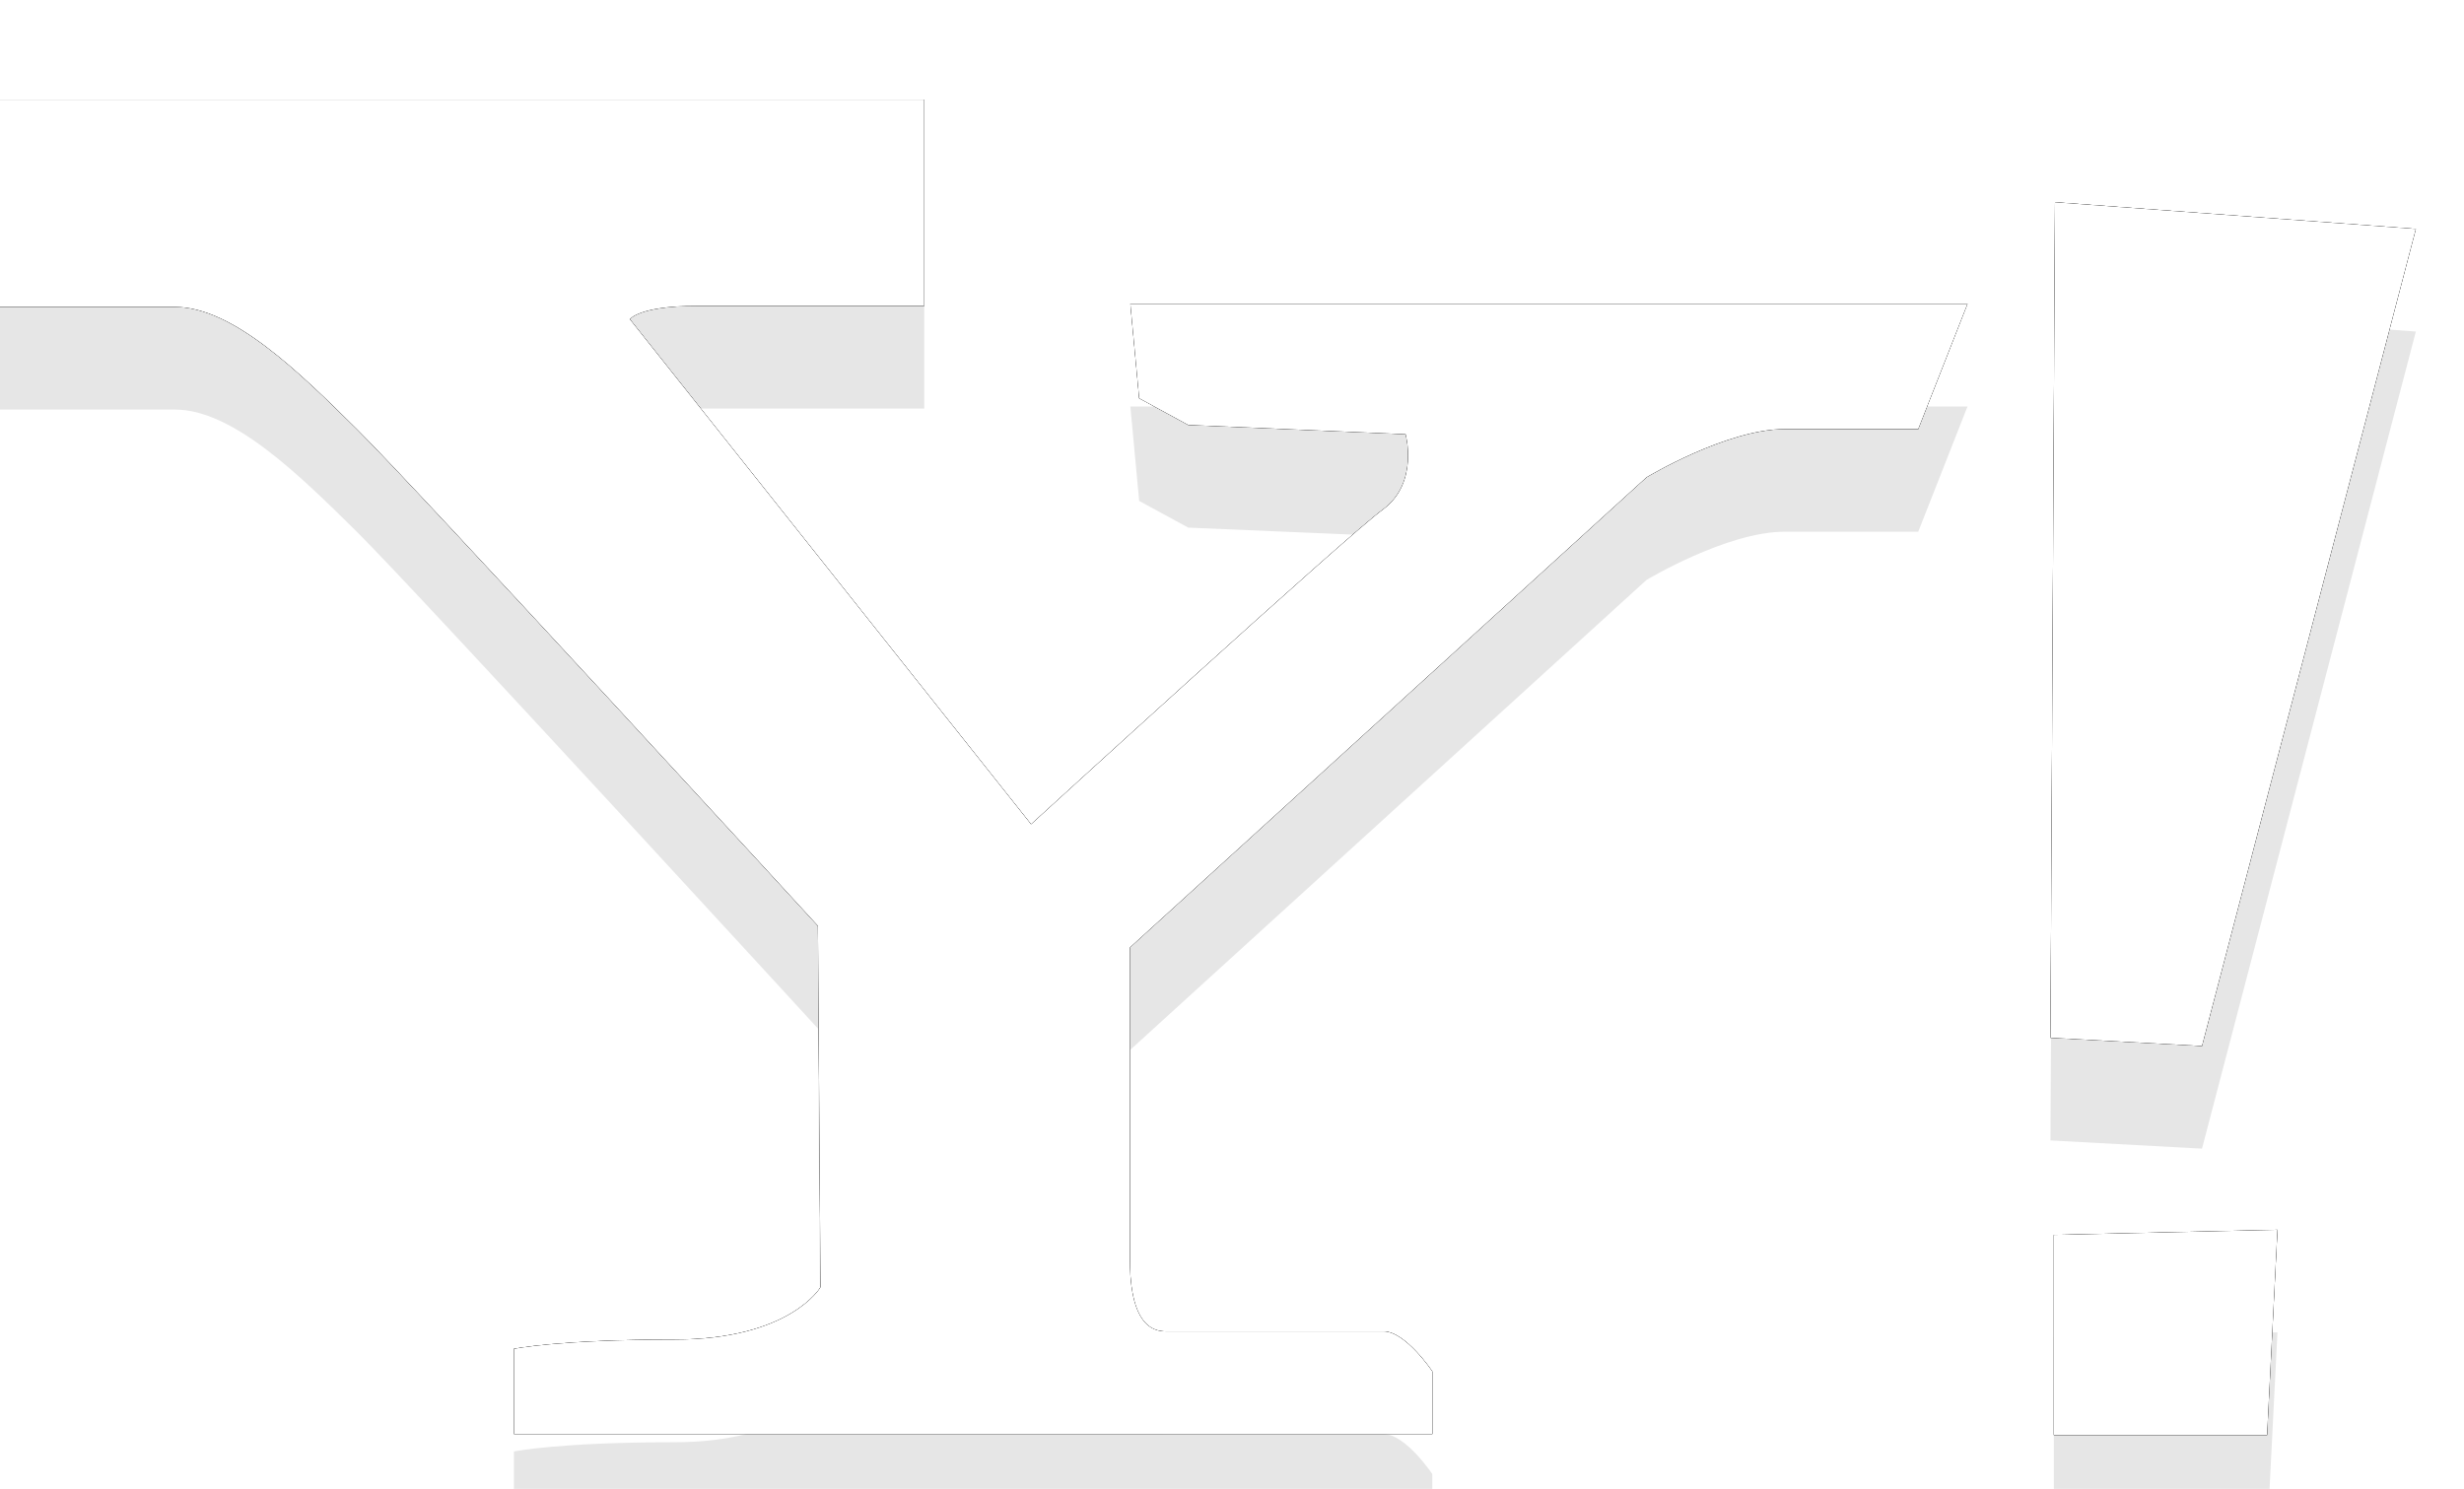<svg id="SvgjsSvg1077" xmlns="http://www.w3.org/2000/svg" version="1.1" xmlns:xlink="http://www.w3.org/1999/xlink" xmlns:svgjs="http://svgjs.com/svgjs" width="24" height="14.505"><defs id="SvgjsDefs1078"><filter id="SvgjsFilter1080" width="200%" height="200%" x="-50%" y="-50%"><feGaussianBlur id="SvgjsFeGaussianBlur1081" stdDeviation="0 " result="SvgjsFeGaussianBlur1081Out" in="SourceGraphic"></feGaussianBlur></filter></defs><path id="SvgjsPath1079" d="M832 8199.97L832 8201.99C832 8201.99 833.141 8201.99 833.705 8201.99C834.269 8201.99 834.92 8202.63 835.485 8203.19C836.051 8203.75 839.967 8208.02 839.967 8208.02L839.992 8211.54C839.992 8211.54 839.698 8212.05 838.568 8212.05C837.439 8212.05 837.006 8212.14 837.006 8212.14L837.006 8212.97L845.951 8212.97L845.951 8212.36C845.951 8212.36 845.691 8211.97 845.475 8211.97C845.256 8211.97 843.613 8211.97 843.353 8211.97C843.094 8211.97 843.006 8211.67 843.006 8211.28C843.006 8210.89 843.006 8208.23 843.006 8208.23L848.037 8203.65C848.037 8203.65 848.818 8203.18 849.383 8203.18C849.947 8203.18 850.684 8203.18 850.684 8203.18L851.164 8201.96L843.01 8201.96L843.096 8202.88L843.574 8203.14L845.691 8203.23C845.691 8203.23 845.822 8203.7 845.475 8203.96C845.127 8204.21 842.043 8207.03 842.043 8207.03L838.135 8202.11C838.135 8202.11 838.222 8201.98 838.785 8201.98C839.352 8201.98 841.002 8201.98 841.002 8201.98L841.002 8199.97ZM852.016 8200.97L851.972 8209.11L853.448 8209.19L855.531 8201.23ZM852.005 8211.03L852.005 8212.98L854.082 8212.98L854.183 8210.98Z " fill="#000000" fill-opacity="0.1" filter="url(#SvgjsFilter1080)" transform="matrix(1,0,0,1,-832,-8198)"></path><path id="SvgjsPath1082" d="M832 8198.97L832 8200.99C832 8200.99 833.141 8200.99 833.705 8200.99C834.269 8200.99 834.92 8201.63 835.485 8202.19C836.051 8202.75 839.967 8207.02 839.967 8207.02L839.992 8210.54C839.992 8210.54 839.698 8211.05 838.568 8211.05C837.439 8211.05 837.006 8211.14 837.006 8211.14L837.006 8211.97L845.951 8211.97L845.951 8211.36C845.951 8211.36 845.691 8210.97 845.475 8210.97C845.256 8210.97 843.613 8210.97 843.353 8210.97C843.094 8210.97 843.006 8210.67 843.006 8210.28C843.006 8209.89 843.006 8207.23 843.006 8207.23L848.037 8202.65C848.037 8202.65 848.818 8202.18 849.383 8202.18C849.947 8202.18 850.684 8202.18 850.684 8202.18L851.164 8200.96L843.01 8200.96L843.096 8201.88L843.574 8202.14L845.691 8202.23C845.691 8202.23 845.822 8202.7 845.475 8202.96C845.127 8203.21 842.043 8206.03 842.043 8206.03L838.135 8201.11C838.135 8201.11 838.222 8200.98 838.785 8200.98C839.352 8200.98 841.002 8200.98 841.002 8200.98L841.002 8198.97ZM852.016 8199.97L851.972 8208.11L853.448 8208.19L855.531 8200.23ZM852.005 8210.03L852.005 8211.98L854.082 8211.98L854.183 8209.98Z " fill="#000000" transform="matrix(1,0,0,1,-832,-8198)"></path><path id="SvgjsPath1083" d="M832 8198.97L832 8200.99C832 8200.99 833.141 8200.99 833.705 8200.99C834.269 8200.99 834.92 8201.63 835.485 8202.19C836.051 8202.75 839.967 8207.02 839.967 8207.02L839.992 8210.54C839.992 8210.54 839.698 8211.05 838.568 8211.05C837.439 8211.05 837.006 8211.14 837.006 8211.14L837.006 8211.97L845.951 8211.97L845.951 8211.36C845.951 8211.36 845.691 8210.97 845.475 8210.97C845.256 8210.97 843.613 8210.97 843.353 8210.97C843.094 8210.97 843.006 8210.67 843.006 8210.28C843.006 8209.89 843.006 8207.23 843.006 8207.23L848.037 8202.65C848.037 8202.65 848.818 8202.18 849.383 8202.18C849.947 8202.18 850.684 8202.18 850.684 8202.18L851.164 8200.96L843.01 8200.96L843.096 8201.88L843.574 8202.14L845.691 8202.23C845.691 8202.23 845.822 8202.7 845.475 8202.96C845.127 8203.21 842.043 8206.03 842.043 8206.03L838.135 8201.11C838.135 8201.11 838.222 8200.98 838.785 8200.98C839.352 8200.98 841.002 8200.98 841.002 8200.98L841.002 8198.97ZM852.016 8199.97L851.972 8208.11L853.448 8208.19L855.531 8200.23ZM852.005 8210.03L852.005 8211.98L854.082 8211.98L854.183 8209.98Z " fill="#000000" transform="matrix(1,0,0,1,-832,-8198)"></path><path id="SvgjsPath1084" d="M832 8198.97L832 8200.99C832 8200.99 833.141 8200.99 833.705 8200.99C834.269 8200.99 834.92 8201.63 835.485 8202.19C836.051 8202.75 839.967 8207.02 839.967 8207.02L839.992 8210.54C839.992 8210.54 839.698 8211.05 838.568 8211.05C837.439 8211.05 837.006 8211.14 837.006 8211.14L837.006 8211.97L845.951 8211.97L845.951 8211.36C845.951 8211.36 845.691 8210.97 845.475 8210.97C845.256 8210.97 843.613 8210.97 843.353 8210.97C843.094 8210.97 843.006 8210.67 843.006 8210.28C843.006 8209.89 843.006 8207.23 843.006 8207.23L848.037 8202.65C848.037 8202.65 848.818 8202.18 849.383 8202.18C849.947 8202.18 850.684 8202.18 850.684 8202.18L851.164 8200.96L843.01 8200.96L843.096 8201.88L843.574 8202.14L845.691 8202.23C845.691 8202.23 845.822 8202.7 845.475 8202.96C845.127 8203.21 842.043 8206.03 842.043 8206.03L838.135 8201.11C838.135 8201.11 838.222 8200.98 838.785 8200.98C839.352 8200.98 841.002 8200.98 841.002 8200.98L841.002 8198.97ZM852.016 8199.97L851.972 8208.11L853.448 8208.19L855.531 8200.23ZM852.005 8210.03L852.005 8211.98L854.082 8211.98L854.183 8209.98Z " fill="#ffffff" fill-opacity="1" transform="matrix(1,0,0,1,-832,-8198)"></path></svg>